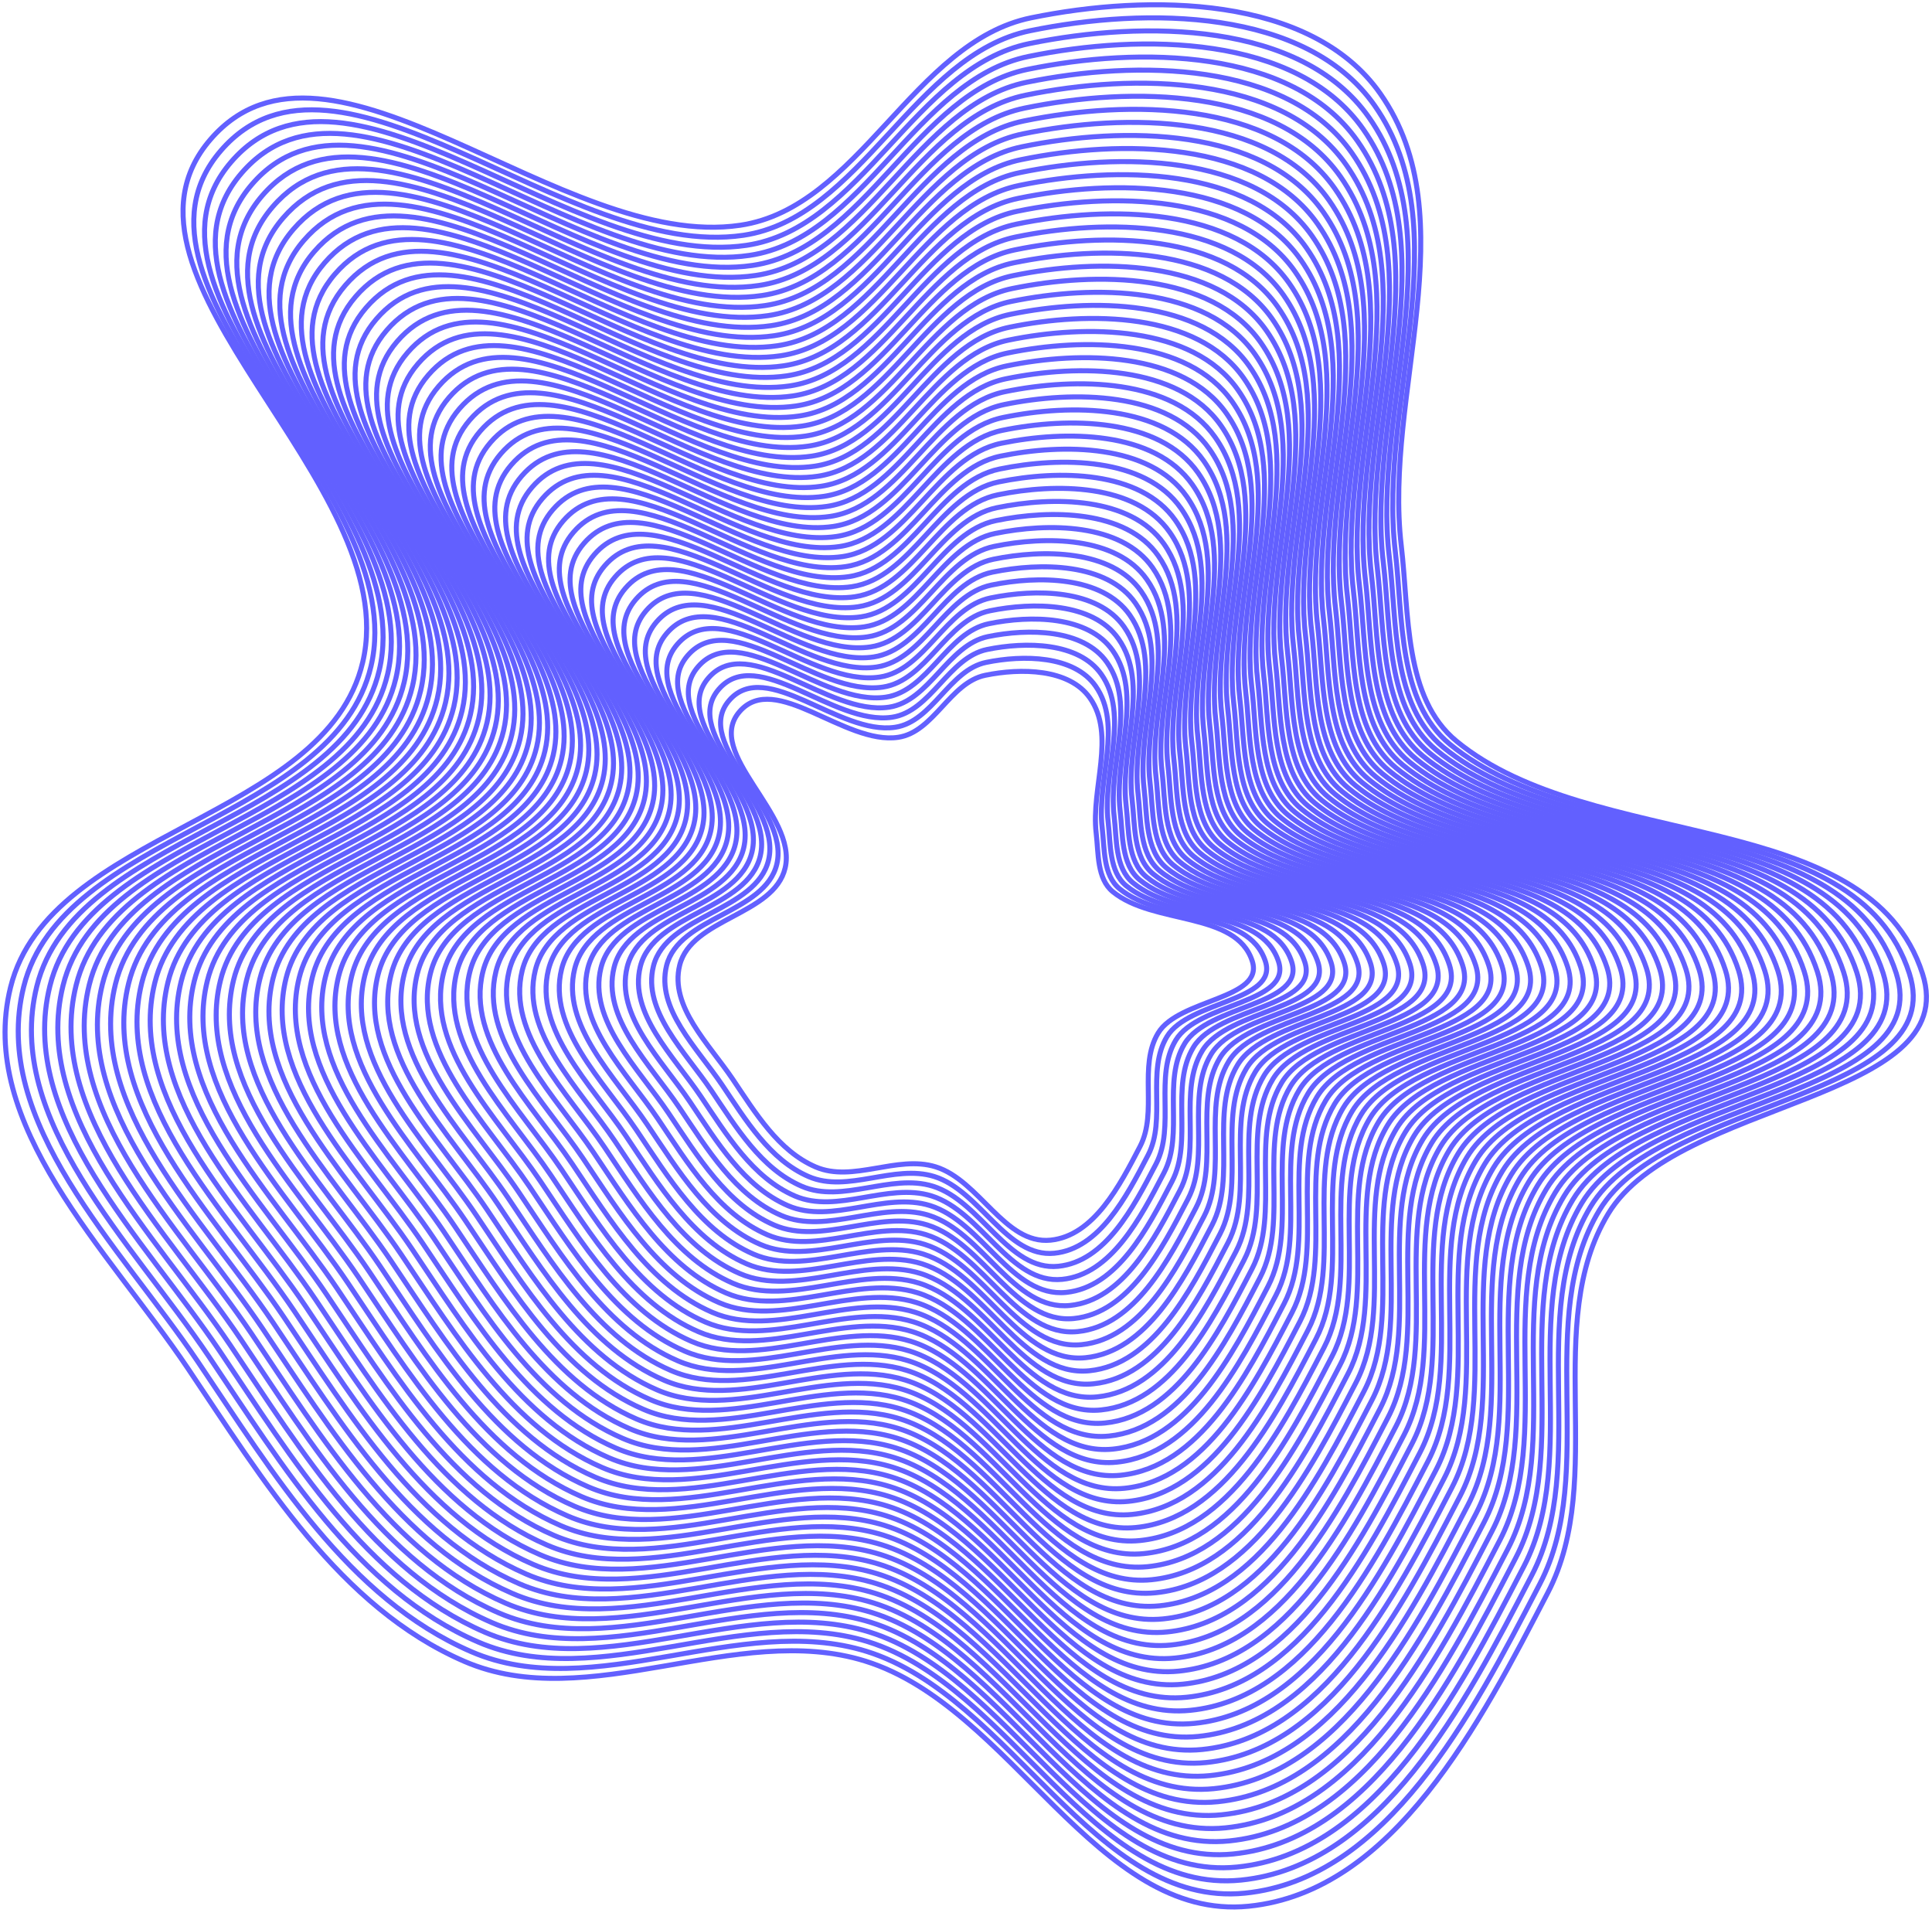 <svg width="494" height="489" viewBox="0 0 494 489" fill="none" xmlns="http://www.w3.org/2000/svg">
<path fill-rule="evenodd" clip-rule="evenodd" d="M251.935 172.632C260.97 170.777 273.378 170.881 278.681 178.433C285.382 187.976 278.92 201.421 280.286 213.004C280.899 218.205 280.473 224.636 284.521 227.955C294.911 236.474 316.087 232.934 320.2 245.731C323.323 255.446 301.424 255.363 296.136 264.089C291.011 272.544 296.072 284.292 291.512 293.065C286.356 302.984 279.724 315.934 268.608 317.049C256.928 318.219 250.45 301.797 239.243 298.304C229.363 295.224 218.038 302.43 208.538 298.325C198.988 294.197 193.154 284.504 187.337 275.874C181.29 266.903 171.176 257.27 173.787 246.77C176.771 234.77 197.914 233.944 200.756 221.909C203.981 208.25 179.917 192.541 189.097 181.93C198.163 171.451 215.964 190.522 229.665 188.494C238.778 187.146 242.91 174.484 251.935 172.632Z" stroke="#6260FF" stroke-width="1.284"/>
<path fill-rule="evenodd" clip-rule="evenodd" d="M263.63 4.558C293.798 -1.641 335.228 -1.293 352.935 23.951C375.311 55.851 353.734 100.796 358.295 139.516C360.343 156.903 358.918 178.4 372.434 189.495C407.127 217.974 477.833 206.141 491.568 248.918C501.995 281.394 428.876 281.118 411.218 310.287C394.107 338.552 411.006 377.821 395.779 407.148C378.564 440.306 356.42 483.598 319.301 487.323C280.303 491.237 258.674 436.341 221.253 424.663C188.265 414.369 150.451 438.455 118.731 424.732C86.842 410.935 67.363 378.532 47.938 349.682C27.749 319.695 -6.021 287.494 2.698 252.392C12.662 212.277 83.257 209.517 92.745 169.286C103.514 123.624 23.165 71.112 53.818 35.64C84.087 0.613 143.526 64.362 189.272 57.585C219.701 53.077 233.498 10.751 263.63 4.558Z" stroke="#6260FF" stroke-width="1.284"/>
<path d="M280.137 175.404C274.591 167.506 261.614 167.397 252.164 169.337C242.726 171.274 238.404 184.518 228.873 185.928C214.544 188.048 195.926 168.102 186.445 179.062C176.844 190.16 202.012 206.591 198.638 220.878C195.666 233.466 173.554 234.329 170.433 246.881C167.702 257.863 178.28 267.939 184.604 277.321C190.688 286.348 196.789 296.487 206.778 300.803C216.713 305.097 228.558 297.561 238.891 300.782C250.612 304.436 257.386 321.612 269.602 320.388C281.121 319.233 288.036 305.927 293.407 295.591L293.557 295.302C298.326 286.126 293.033 273.839 298.393 264.995C303.924 255.869 326.827 255.955 323.561 245.794C319.258 232.409 297.111 236.112 286.245 227.201C282.011 223.729 282.457 217.003 281.816 211.563C280.387 199.448 287.146 185.385 280.137 175.404Z" stroke="#6260FF" stroke-width="1.284"/>
<path d="M281.593 172.375C275.803 164.13 262.257 164.016 252.394 166.041C242.541 168.063 238.03 181.889 228.081 183.361C213.124 185.574 193.689 164.752 183.793 176.193C173.77 187.779 200.042 204.931 196.52 219.846C193.418 232.986 170.336 233.888 167.078 246.991C164.228 258.456 175.269 268.974 181.87 278.768C188.221 288.192 194.59 298.776 205.017 303.282C215.388 307.764 227.752 299.897 238.538 303.26C250.773 307.074 257.845 325.005 270.596 323.726C282.62 322.521 289.838 308.63 295.444 297.841L295.601 297.539C300.58 287.96 295.055 275.133 300.649 265.901C306.423 256.373 330.33 256.464 326.921 245.856C322.43 231.884 299.312 235.749 287.968 226.447C283.549 222.823 284.015 215.801 283.346 210.122C281.854 197.475 288.909 182.795 281.593 172.375Z" stroke="#6260FF" stroke-width="1.284"/>
<path d="M283.049 169.347C277.016 160.754 262.901 160.636 252.623 162.746C242.357 164.853 237.656 179.26 227.289 180.795C211.704 183.101 191.453 161.403 181.14 173.325C170.697 185.399 198.072 203.272 194.403 218.814C191.17 232.508 167.119 233.447 163.724 247.101C160.753 259.049 172.259 270.009 179.137 280.216C185.755 290.036 192.392 301.065 203.256 305.761C214.063 310.432 226.946 302.234 238.185 305.738C250.934 309.712 258.303 328.398 271.59 327.065C284.119 325.809 291.641 311.334 297.483 300.091L297.646 299.776C302.834 289.794 297.076 276.428 302.906 266.807C308.922 256.879 333.834 256.973 330.281 245.919C325.602 231.359 301.512 235.386 289.693 225.693C285.087 221.916 285.573 214.6 284.875 208.682C283.322 195.502 290.673 180.204 283.049 169.347Z" stroke="#6260FF" stroke-width="1.284"/>
<path d="M284.506 166.317C278.23 157.378 263.545 157.254 252.853 159.45C242.173 161.643 237.283 176.631 226.498 178.227C210.284 180.627 189.216 158.053 178.488 170.456C167.624 183.017 196.102 201.613 192.285 217.782C188.922 232.029 163.901 233.006 160.369 247.211C157.279 259.641 169.248 271.044 176.404 281.663C183.289 291.879 190.193 303.354 201.495 308.239C212.738 313.099 226.141 304.569 237.833 308.215C251.096 312.35 258.762 331.79 272.584 330.404C285.619 329.097 293.443 314.037 299.521 302.34L299.691 302.013C305.088 291.628 299.098 277.722 305.163 267.713C311.422 257.383 337.337 257.481 333.642 245.981C328.774 230.833 303.713 235.023 291.417 224.939C286.626 221.01 287.131 213.397 286.405 207.24C284.789 193.529 292.436 177.613 284.506 166.317Z" stroke="#6260FF" stroke-width="1.284"/>
<path d="M285.962 163.288C279.443 154.002 264.189 153.874 253.082 156.155C241.989 158.433 236.909 174.003 225.706 175.661C208.864 178.154 186.98 154.703 175.836 167.588C164.55 180.637 194.133 199.954 190.168 216.751C186.674 231.55 160.683 232.565 157.015 247.322C153.805 260.234 166.238 272.08 173.671 283.111C180.823 293.723 187.994 305.643 199.735 310.718C211.413 315.766 225.335 306.906 237.48 310.693C251.258 314.989 259.221 335.183 273.579 333.743C287.118 332.385 295.246 316.741 301.559 304.59L301.736 304.25C307.342 293.462 301.12 279.016 307.42 268.619C313.921 257.889 340.841 257.99 337.002 246.044C331.945 230.308 305.914 234.661 293.141 224.185C288.164 220.103 288.689 212.196 287.935 205.8C286.256 191.556 294.2 175.023 285.962 163.288Z" stroke="#6260FF" stroke-width="1.284"/>
<path d="M287.418 160.259C280.655 150.626 264.833 150.493 253.312 152.859C241.804 155.222 236.535 171.374 224.914 173.094C207.443 175.68 184.743 151.353 173.183 164.72C161.477 178.256 192.163 198.294 188.05 215.719C184.426 231.071 157.466 232.124 153.66 247.432C150.331 260.827 163.227 273.115 170.938 284.558C178.356 295.567 185.795 307.932 197.974 313.197C210.088 318.433 224.529 309.242 237.128 313.171C251.419 317.627 259.679 338.575 274.573 337.082C288.617 335.673 297.048 319.445 303.597 306.84L303.78 306.487C309.595 295.296 303.141 280.31 309.676 269.525C316.42 258.394 344.344 258.499 340.362 246.106C335.117 229.783 308.114 234.298 294.865 223.431C289.703 219.197 290.247 210.993 289.465 204.359C287.723 189.583 295.963 172.432 287.418 160.259Z" stroke="#6260FF" stroke-width="1.284"/>
<path d="M288.872 157.23C281.866 147.25 265.475 147.112 253.539 149.563C241.617 152.011 236.159 168.745 224.12 170.527C206.021 173.206 182.504 148.003 170.529 161.851C158.401 175.874 190.191 196.634 185.93 214.687C182.176 230.592 154.246 231.683 150.303 247.542C146.854 261.419 160.215 274.149 168.203 286.005C175.888 297.41 183.594 310.221 196.211 315.675C208.761 321.1 223.721 311.578 236.773 315.648C251.578 320.265 260.135 341.967 275.565 340.42C290.114 338.961 298.848 322.148 305.632 309.089L305.822 308.723C311.847 297.129 305.161 281.604 311.931 270.43C318.917 258.898 347.846 259.008 343.72 246.168C338.286 229.257 310.312 233.935 296.586 222.676C291.238 218.29 291.802 209.791 290.992 202.918C289.188 187.61 297.724 169.841 288.872 157.23Z" stroke="#6260FF" stroke-width="1.284"/>
<path d="M290.328 154.201C283.079 143.874 266.118 143.732 253.768 146.268C241.433 148.801 235.785 166.116 223.328 167.96C204.6 170.733 180.267 144.654 167.876 158.983C155.328 173.494 188.221 194.976 183.812 213.655C179.928 230.113 151.028 231.242 146.949 247.653C143.38 262.012 157.204 275.185 165.469 287.452C173.421 299.254 181.395 312.51 194.45 318.154C207.436 323.768 222.915 313.914 236.42 318.126C251.739 322.903 260.594 345.36 276.559 343.759C291.613 342.249 300.651 324.852 307.67 311.339L307.867 310.961C314.1 298.964 307.182 282.899 314.187 271.336C321.416 259.404 351.349 259.517 347.08 246.231C341.458 228.732 312.512 233.573 298.31 221.923C292.777 217.384 293.36 208.59 292.522 201.477C290.655 185.637 299.488 167.251 290.328 154.201Z" stroke="#6260FF" stroke-width="1.284"/>
<path d="M291.784 151.172C284.292 140.498 266.762 140.351 253.998 142.972C241.249 145.591 235.411 163.487 222.536 165.393C203.18 168.259 178.031 141.304 165.224 156.114C152.254 171.113 186.251 193.316 181.695 212.623C177.68 229.634 147.81 230.801 143.594 247.763C139.906 262.605 154.194 276.22 162.736 288.899C170.955 301.098 179.197 314.799 192.689 320.632C206.111 326.435 222.11 316.251 236.068 320.603C251.901 325.541 261.052 348.753 277.553 347.098C293.113 345.537 302.453 327.556 309.708 313.589L309.912 313.198C316.354 300.797 309.204 284.193 316.444 272.242C323.915 259.909 354.853 260.025 350.441 246.294C344.629 228.207 314.713 233.21 300.034 221.168C294.315 216.477 294.918 207.387 294.052 200.036C292.122 183.664 301.251 164.66 291.784 151.172Z" stroke="#6260FF" stroke-width="1.284"/>
<path d="M293.24 148.143C285.505 137.123 267.406 136.971 254.228 139.677C241.064 142.38 235.037 160.859 221.744 162.827C201.76 165.785 175.794 137.955 162.572 153.246C149.181 168.732 184.281 191.657 179.577 211.592C175.432 229.155 144.593 230.36 140.24 247.873C136.431 263.198 151.183 277.255 160.003 290.347C168.489 302.942 176.998 317.088 190.929 323.111C204.786 329.102 221.304 318.587 235.715 323.081C252.062 328.179 261.511 352.145 278.547 350.437C294.612 348.826 304.256 330.26 311.747 315.839L311.956 315.435C318.608 302.632 311.226 285.488 318.701 273.148C326.415 260.414 358.356 260.535 353.801 246.357C347.801 227.682 316.914 232.848 301.758 220.415C295.854 215.571 296.476 206.186 295.582 198.595C293.589 181.691 303.015 162.07 293.24 148.143Z" stroke="#6260FF" stroke-width="1.284"/>
<path d="M294.696 145.114C286.718 133.746 268.05 133.589 254.457 136.381C240.88 139.17 234.663 158.23 220.952 160.26C200.34 163.311 173.558 134.605 159.919 150.378C146.108 166.351 182.312 189.997 177.459 210.56C173.184 228.676 141.375 229.919 136.886 247.983C132.957 263.79 148.173 278.29 157.27 291.794C166.023 304.785 174.799 319.377 189.168 325.589C203.461 331.769 220.499 320.923 235.363 325.559C252.224 330.817 261.969 355.538 279.541 353.775C296.111 352.113 306.058 332.963 313.785 318.088L314.001 317.672C320.862 304.465 313.248 286.782 320.957 274.054C328.914 260.919 361.86 261.043 357.162 246.419C350.973 227.156 319.114 232.484 303.482 219.66C297.392 214.664 298.034 204.983 297.111 197.154C295.056 179.718 304.778 159.479 294.696 145.114Z" stroke="#6260FF" stroke-width="1.284"/>
<path d="M296.152 142.085C287.931 130.371 268.694 130.209 254.686 133.086C240.695 135.96 234.289 155.601 220.16 157.693C198.92 160.838 171.321 131.255 157.267 147.509C143.034 163.97 180.342 188.339 175.342 209.528C170.936 228.198 138.157 229.478 133.531 248.094C129.483 264.383 145.162 279.326 154.537 293.241C163.556 306.63 172.6 321.666 187.407 328.068C202.136 334.437 219.693 323.259 235.01 328.037C252.385 333.456 262.428 358.93 280.535 357.114C297.611 355.402 307.861 335.667 315.823 320.338L316.046 319.909C323.115 306.3 315.269 288.076 323.214 274.96C331.413 261.424 365.363 261.552 360.522 246.482C354.145 226.631 321.314 232.122 305.206 218.906C298.93 213.758 299.592 203.782 298.641 195.714C296.523 177.745 306.542 156.888 296.152 142.085Z" stroke="#6260FF" stroke-width="1.284"/>
<path d="M297.609 139.056C289.144 126.995 269.338 126.828 254.916 129.79C240.511 132.749 233.915 152.972 219.369 155.126C197.5 158.364 169.085 127.905 154.615 144.641C139.961 161.589 178.372 186.679 173.224 208.496C168.688 227.718 134.94 229.037 130.176 248.204C126.009 264.975 142.152 280.361 151.804 294.688C161.09 308.473 170.402 323.955 185.646 330.547C200.811 337.104 218.887 325.595 234.658 330.514C252.546 336.094 262.886 362.323 281.53 360.453C299.11 358.69 309.663 338.37 317.861 322.588L318.09 322.146C325.369 308.133 317.291 289.371 325.471 275.866C333.912 261.929 368.867 262.061 363.882 246.544C357.316 226.106 323.515 231.759 306.93 218.152C300.469 212.851 301.15 202.58 300.171 194.273C297.991 175.772 308.305 154.298 297.609 139.056Z" stroke="#6260FF" stroke-width="1.284"/>
<path d="M299.065 136.028C290.357 123.619 269.982 123.448 255.146 126.495C240.327 129.539 233.542 150.344 218.577 152.56C196.08 155.891 166.848 124.556 151.962 141.773C136.888 159.209 176.403 185.02 171.106 207.465C166.44 227.24 131.722 228.596 126.822 248.315C122.534 265.568 139.142 281.396 149.071 296.136C158.624 310.317 168.203 326.244 183.886 333.026C199.486 339.771 218.082 327.932 234.305 332.992C252.708 338.732 263.345 365.716 282.524 363.792C300.609 361.978 311.466 341.074 319.899 324.838L320.135 324.383C327.623 309.968 319.313 290.665 327.728 276.772C336.412 262.434 372.371 262.57 367.243 246.607C360.488 225.581 325.716 231.397 308.654 217.399C302.007 211.945 302.708 201.378 301.701 192.832C299.458 173.799 310.069 151.707 299.065 136.028Z" stroke="#6260FF" stroke-width="1.284"/>
<path d="M300.521 132.998C291.57 120.243 270.626 120.067 255.375 123.199C240.143 126.328 233.168 147.715 217.785 149.993C194.66 153.417 164.612 121.206 149.31 138.904C133.814 156.827 174.433 183.361 168.989 206.433C164.192 226.761 128.505 228.155 123.468 248.425C119.06 266.161 136.131 282.431 146.338 297.583C156.158 312.161 166.004 328.533 182.125 335.504C198.161 342.438 217.276 330.268 233.953 335.47C252.87 341.37 263.803 369.108 283.518 367.131C302.109 365.266 313.269 343.778 321.937 327.087L322.18 326.62C329.877 311.801 321.334 291.959 329.984 277.678C338.911 262.939 375.874 263.079 370.603 246.669C363.66 225.055 327.916 231.034 310.378 216.644C303.545 211.038 304.266 200.176 303.231 191.391C300.925 171.826 311.833 149.116 300.521 132.998Z" stroke="#6260FF" stroke-width="1.284"/>
<path d="M301.977 129.969C292.782 116.867 271.27 116.686 255.605 119.904C239.958 123.118 232.794 145.086 216.993 147.426C193.239 150.943 162.375 117.856 146.658 136.036C130.741 154.446 172.463 181.701 166.871 205.401C161.944 226.282 125.287 227.714 120.113 248.535C115.586 266.753 133.121 283.466 143.605 299.03C153.691 314.004 163.806 330.822 180.364 337.983C196.835 345.105 216.47 332.604 233.6 337.947C253.031 344.008 264.262 372.5 284.512 370.469C303.608 368.554 315.071 346.481 323.975 329.336L324.224 328.856C332.131 313.635 323.356 293.253 332.241 278.583C341.41 263.444 379.378 263.587 373.963 246.731C366.831 224.529 330.117 230.671 312.102 215.89C305.084 210.131 305.824 198.974 304.76 189.95C302.392 169.853 313.596 146.526 301.977 129.969Z" stroke="#6260FF" stroke-width="1.284"/>
<path d="M303.433 126.94C293.995 113.491 271.914 113.306 255.834 116.608C239.774 119.908 232.42 142.458 216.201 144.859C191.819 148.47 160.138 114.507 144.005 133.168C127.667 152.066 170.493 180.042 164.753 204.369C159.696 225.803 122.069 227.273 116.759 248.645C112.112 267.346 130.111 284.502 140.872 300.478C151.225 315.848 161.607 333.111 178.604 340.461C195.51 347.773 215.665 334.94 233.247 340.425C253.192 346.647 264.72 375.893 285.506 373.808C305.107 371.842 316.874 349.185 326.013 331.586L326.269 331.094C334.385 315.469 325.378 294.548 334.498 279.489C343.909 263.949 382.881 264.096 377.324 246.794C370.003 224.004 332.317 230.309 313.826 215.136C306.622 209.225 307.382 197.772 306.29 188.509C303.859 167.88 315.359 143.935 303.433 126.94Z" stroke="#6260FF" stroke-width="1.284"/>
<path d="M304.89 123.911C295.209 110.115 272.558 109.925 256.064 113.313C239.59 116.697 232.046 139.829 215.41 142.292C190.399 145.996 157.902 111.157 141.353 130.299C124.594 149.684 168.524 178.383 162.636 203.337C157.448 225.324 118.852 226.832 113.404 248.755C108.637 267.939 127.1 285.536 138.139 301.925C148.759 317.692 159.408 335.4 176.843 342.94C194.186 350.44 214.859 337.276 232.895 342.903C253.354 349.284 265.179 379.286 286.501 377.147C306.607 375.13 318.676 351.888 328.051 333.836L328.314 333.33C336.638 317.303 327.399 295.842 336.754 280.395C346.409 264.454 386.385 264.605 380.684 246.857C373.175 223.479 334.518 229.946 315.55 214.382C308.16 208.318 308.94 196.57 307.82 187.068C305.327 165.907 317.123 141.344 304.89 123.911Z" stroke="#6260FF" stroke-width="1.284"/>
<path d="M306.344 120.882C296.42 106.739 273.2 106.544 256.292 110.018C239.403 113.487 231.67 137.2 214.616 139.726C188.977 143.522 155.663 107.807 138.699 127.431C121.519 147.304 166.552 176.724 160.516 202.306C155.198 224.845 115.632 226.391 110.048 248.866C105.161 268.532 124.088 286.572 135.404 303.372C146.29 319.536 157.208 337.69 175.08 345.419C192.859 353.107 214.052 339.613 232.541 345.38C253.513 351.923 265.636 382.678 287.493 380.486C308.104 378.418 320.477 354.592 330.087 336.086L330.356 335.568C338.89 319.137 329.419 297.137 339.009 281.301C348.906 264.959 389.887 265.114 384.043 246.919C376.345 222.954 336.716 229.583 317.272 213.628C309.697 207.412 310.496 195.368 309.348 185.627C306.792 163.934 318.885 138.754 306.344 120.882Z" stroke="#6260FF" stroke-width="1.284"/>
<path d="M307.8 117.853C297.632 103.363 273.843 103.163 256.521 106.722C239.219 110.276 231.296 134.571 213.824 137.159C187.557 141.048 153.427 104.457 136.046 124.562C118.445 144.923 164.582 175.064 158.398 201.274C152.95 224.366 112.414 225.95 106.693 248.976C101.687 269.124 121.077 287.607 132.67 304.819C143.824 321.379 155.009 339.978 173.319 347.897C191.533 355.774 213.246 341.949 232.188 347.858C253.675 354.561 266.094 386.071 288.487 383.824C309.603 381.706 322.279 357.296 332.125 338.335L332.401 337.805C341.144 320.971 331.441 298.431 341.266 282.207C351.405 265.464 393.39 265.623 387.403 246.982C379.516 222.428 338.917 229.22 318.996 212.874C311.235 206.505 312.053 194.166 310.878 184.186C308.259 161.961 320.648 136.163 307.8 117.853Z" stroke="#6260FF" stroke-width="1.284"/>
<path d="M309.256 114.824C298.845 99.988 274.487 99.783 256.75 103.427C239.035 107.066 230.923 131.943 213.032 134.592C186.137 138.575 151.19 101.108 133.394 121.694C115.372 142.542 162.612 173.405 156.281 200.242C150.702 223.887 109.197 225.509 103.339 249.087C98.213 269.717 118.067 288.642 129.937 306.267C141.358 323.223 152.81 342.268 171.559 350.376C190.208 358.442 212.44 344.285 231.835 350.336C253.836 357.199 266.553 389.464 289.481 387.163C311.103 384.994 324.082 360 334.163 340.585L334.446 340.042C343.398 322.805 333.462 299.725 343.523 283.113C353.904 265.97 396.894 266.132 390.763 247.045C382.688 221.903 341.117 228.858 320.72 212.12C312.773 205.599 313.611 192.964 312.407 182.746C309.726 159.988 322.412 133.573 309.256 114.824Z" stroke="#6260FF" stroke-width="1.284"/>
<path d="M310.712 111.795C300.058 96.612 275.131 96.402 256.98 100.131C238.85 103.855 230.549 129.314 212.241 132.025C184.717 136.101 148.954 97.758 130.742 118.826C112.299 140.161 160.643 171.746 154.163 199.21C148.454 223.408 105.979 225.068 99.984 249.197C94.739 270.309 115.057 289.677 127.204 307.714C138.892 325.067 150.611 344.556 169.798 352.854C188.883 361.109 211.635 346.621 231.483 352.813C253.998 359.837 267.011 392.856 290.476 390.502C312.602 388.282 325.884 362.703 336.201 342.835L336.49 342.279C345.652 324.639 335.484 301.019 345.779 284.019C356.404 266.474 400.397 266.64 394.124 247.107C385.86 221.378 343.318 228.495 322.444 211.366C314.312 204.692 315.169 191.762 313.937 181.305C311.193 158.015 324.175 130.982 310.712 111.795Z" stroke="#6260FF" stroke-width="1.284"/>
<path d="M312.169 108.767C301.271 93.236 275.775 93.022 257.21 96.836C238.666 100.645 230.175 126.685 211.449 129.459C183.297 133.628 146.717 94.408 128.09 115.958C109.225 137.78 158.673 170.087 152.046 198.179C146.207 222.93 102.762 224.627 96.63 249.307C91.264 270.902 112.046 290.713 124.471 309.161C136.425 326.911 148.413 346.846 168.037 355.333C187.559 363.776 210.829 348.958 231.13 355.291C254.159 362.476 267.47 396.249 291.47 393.841C314.101 391.57 327.687 365.407 338.24 345.085L338.535 344.516C347.906 326.473 337.506 302.314 348.036 284.925C358.903 266.98 403.901 267.15 397.484 247.17C389.032 220.853 345.519 228.133 324.168 210.612C315.85 203.786 316.727 190.561 315.467 179.864C312.66 156.043 325.939 128.392 312.169 108.767Z" stroke="#6260FF" stroke-width="1.284"/>
<path d="M313.625 105.737C302.484 89.86 276.419 89.641 257.439 93.54C238.481 97.435 229.801 124.056 210.657 126.892C181.876 131.154 144.48 91.058 125.437 113.089C106.152 135.399 156.703 168.427 149.928 197.147C143.958 222.45 99.544 224.186 93.275 249.417C87.79 271.495 109.036 291.748 121.738 310.608C133.959 328.754 146.214 349.135 166.276 357.812C186.233 366.443 210.023 351.294 230.778 357.769C254.321 365.114 267.928 399.641 292.464 397.179C315.6 394.858 329.489 368.11 340.277 347.334L340.58 346.753C350.159 328.307 339.528 303.608 350.293 285.831C361.402 267.485 407.404 267.658 400.844 247.232C392.203 220.327 347.719 227.77 325.892 209.858C317.388 202.879 318.285 189.358 316.997 178.423C314.127 154.069 327.702 125.801 313.625 105.737Z" stroke="#6260FF" stroke-width="1.284"/>
<path d="M315.081 102.709C303.697 86.484 277.063 86.26 257.669 90.245C238.297 94.225 229.427 121.428 209.865 124.325C180.456 128.68 142.244 87.709 122.785 110.221C103.079 133.019 154.734 166.768 147.81 196.115C141.71 221.972 96.326 223.746 89.921 249.528C84.316 272.088 106.025 292.783 119.005 312.056C131.493 330.598 144.015 351.424 164.516 360.291C184.908 369.111 209.218 353.63 230.425 360.247C254.482 367.752 268.387 403.034 293.458 400.519C317.1 398.147 331.292 370.814 342.316 349.584L342.624 348.99C352.413 330.141 341.549 304.903 352.549 286.737C363.901 267.99 410.908 268.167 404.205 247.295C395.375 219.802 349.919 227.407 327.616 209.104C318.927 201.973 319.843 188.157 318.527 176.982C315.595 152.097 329.466 123.211 315.081 102.709Z" stroke="#6260FF" stroke-width="1.284"/>
<path d="M316.537 99.676C304.91 83.105 277.707 82.876 257.898 86.946C238.113 91.011 229.053 118.796 209.073 121.755C179.036 126.203 140.007 84.356 120.133 107.349C100.005 130.634 152.764 165.106 145.693 195.08C139.463 221.49 93.109 223.301 86.566 249.635C80.842 272.677 103.015 293.815 116.272 313.5C129.026 332.439 141.816 353.71 162.755 362.766C183.583 371.775 208.412 355.963 230.073 362.721C254.644 370.387 268.845 406.423 294.452 403.854C318.599 401.431 333.095 373.515 344.354 351.831L344.669 351.224C354.667 331.972 343.571 306.194 354.806 287.639C366.401 268.492 414.412 268.673 407.565 247.354C398.547 219.274 352.12 227.041 329.34 208.347C320.465 201.063 321.401 186.952 320.057 175.538C317.062 150.12 331.229 120.617 316.537 99.676Z" stroke="#6260FF" stroke-width="1.284"/>
<path d="M317.993 96.647C306.123 79.729 278.351 79.495 258.128 83.65C237.928 87.8 228.679 116.167 208.281 119.188C177.616 123.73 137.771 81.006 117.48 104.481C96.932 128.253 150.794 163.446 143.575 194.048C137.214 221.01 89.891 222.86 83.212 249.745C77.367 273.269 100.005 294.85 113.539 314.947C126.56 334.282 139.618 355.998 160.994 365.244C182.258 374.442 207.606 358.299 229.72 365.199C254.805 373.025 269.304 409.815 295.446 407.193C320.098 404.719 334.897 376.218 346.392 354.08L346.713 353.46C356.921 333.806 345.593 307.488 357.063 288.545C368.9 268.996 417.915 269.181 410.925 247.416C401.718 218.748 354.32 226.678 331.064 207.592C322.003 200.156 322.959 185.749 321.586 174.097C318.529 148.147 332.993 118.026 317.993 96.647Z" stroke="#6260FF" stroke-width="1.284"/>
<path d="M319.447 93.618C307.334 76.353 278.993 76.115 258.355 80.355C237.742 84.59 228.304 113.538 207.488 116.621C176.194 121.256 135.532 77.657 114.826 101.612C93.857 125.873 148.822 161.787 141.455 193.017C134.965 220.532 86.671 222.419 79.855 249.856C73.891 273.862 96.992 295.886 110.804 316.395C124.092 336.126 137.417 358.288 159.232 367.723C180.931 377.109 206.799 360.636 229.366 367.677C254.964 375.663 269.76 413.208 296.439 410.532C321.596 408.008 336.698 378.922 348.428 356.33L348.756 355.698C359.172 335.64 347.612 308.782 359.318 289.451C371.397 269.502 421.417 269.691 414.284 247.479C404.888 218.223 356.519 226.316 332.786 206.839C323.54 199.25 324.515 184.548 323.114 172.657C319.994 146.174 334.754 115.435 319.447 93.618Z" stroke="#6260FF" stroke-width="1.284"/>
<path d="M320.904 90.589C308.547 72.977 279.637 72.734 258.585 77.059C237.558 81.379 227.93 110.909 206.696 114.054C174.774 118.782 133.296 74.307 112.174 98.744C90.783 123.491 146.853 160.127 139.338 191.984C132.717 220.053 83.454 221.978 76.501 249.966C70.417 274.455 93.982 296.92 108.071 317.842C121.626 337.97 135.218 360.576 157.471 370.202C179.606 379.776 205.993 362.972 229.013 370.154C255.126 378.301 270.219 416.601 297.433 413.87C323.095 411.295 338.5 381.625 350.466 358.58L350.801 357.934C361.426 337.474 349.634 310.076 361.574 290.357C373.897 270.007 424.921 270.199 417.644 247.542C408.06 217.698 358.72 225.953 334.51 206.084C325.078 198.343 326.073 183.345 324.644 171.215C321.461 144.201 336.518 112.844 320.904 90.589Z" stroke="#6260FF" stroke-width="1.284"/>
<path d="M322.36 87.56C309.76 69.601 280.281 69.353 258.814 73.764C237.374 78.169 227.556 108.281 205.904 111.488C173.354 116.309 131.059 70.957 109.521 95.876C87.71 121.111 144.883 158.469 137.22 190.953C130.469 219.574 80.236 221.537 73.147 250.076C66.943 275.048 90.972 297.956 105.338 319.289C119.159 339.814 133.02 362.866 155.71 372.681C178.281 382.444 205.188 365.308 228.661 372.632C255.287 380.94 270.678 419.994 298.427 417.209C324.595 414.584 340.303 384.329 352.504 360.83L352.846 360.172C363.68 339.308 351.656 311.371 363.831 291.263C376.396 270.512 428.424 270.708 421.005 247.604C411.232 217.173 360.92 225.591 336.234 205.331C326.617 197.437 327.631 182.144 326.174 169.775C322.929 142.229 338.281 110.254 322.36 87.56Z" stroke="#6260FF" stroke-width="1.284"/>
<path d="M323.816 84.531C310.973 66.225 280.925 65.972 259.044 70.468C237.189 74.959 227.182 105.652 205.112 108.921C171.933 113.835 128.823 67.607 106.869 93.007C84.637 118.73 142.913 156.809 135.103 189.921C128.221 219.095 77.019 221.096 69.792 250.186C63.469 275.64 87.961 298.991 102.605 320.736C116.693 341.657 130.821 365.155 153.95 375.159C176.956 385.111 204.382 367.644 228.308 375.109C255.449 383.578 271.136 423.386 299.422 420.548C326.094 417.872 342.105 387.033 354.542 363.079L354.89 362.408C365.934 341.142 353.678 312.665 366.088 292.169C378.895 271.017 431.928 271.217 424.365 247.667C414.403 216.647 363.121 225.228 337.959 204.576C328.155 196.53 329.189 180.942 327.704 168.334C324.396 140.255 340.045 107.663 323.816 84.531Z" stroke="#6260FF" stroke-width="1.284"/>
<path d="M325.272 81.502C312.186 62.849 281.568 62.592 259.273 67.173C237.005 71.748 226.808 103.023 204.32 106.354C170.513 111.361 126.586 64.257 104.217 90.139C81.563 116.349 140.944 155.15 132.985 188.889C125.973 218.616 73.801 220.655 66.437 250.296C59.994 276.233 84.951 300.026 99.871 322.183C114.227 343.501 128.622 367.443 152.189 377.637C175.631 387.778 203.576 369.98 227.956 377.587C255.61 386.216 271.595 426.778 300.416 423.886C327.593 421.159 343.908 389.736 356.58 365.329L356.935 364.645C368.188 342.976 355.699 313.959 368.344 293.075C381.394 271.522 435.431 271.726 427.725 247.729C417.575 216.122 365.321 224.865 339.682 203.822C329.693 195.624 330.747 179.74 329.233 166.893C325.863 138.282 341.808 105.073 325.272 81.502Z" stroke="#6260FF" stroke-width="1.284"/>
<path d="M326.728 78.473C313.399 59.474 282.212 59.211 259.503 63.877C236.821 68.538 226.434 100.395 203.529 103.787C169.093 108.888 124.349 60.908 101.564 87.27C78.49 113.968 138.974 153.491 130.867 187.857C123.725 218.137 70.583 220.214 63.083 250.407C56.52 276.826 81.94 301.061 97.138 323.631C111.761 345.345 126.423 369.733 150.428 380.116C174.306 390.445 202.771 372.317 227.603 380.065C255.772 388.854 272.053 430.171 301.41 427.225C329.092 424.448 345.71 392.44 358.618 367.579L358.98 366.882C370.442 344.81 357.721 315.254 370.601 293.981C383.894 272.027 438.935 272.235 431.086 247.792C420.747 215.597 367.522 224.502 341.406 203.068C331.232 194.717 332.305 178.538 330.763 165.452C327.33 136.309 343.572 102.482 326.728 78.473Z" stroke="#6260FF" stroke-width="1.284"/>
<path d="M328.185 75.444C314.612 56.097 282.856 55.83 259.733 60.582C236.636 65.327 226.061 97.766 202.737 101.22C167.673 106.414 122.113 57.558 98.912 84.402C75.417 111.587 137.004 151.831 128.75 186.826C121.477 217.658 67.366 219.773 59.728 250.517C53.046 277.418 78.93 302.096 94.405 325.078C109.294 347.188 124.225 372.022 148.667 382.595C172.981 393.112 201.965 374.653 227.251 382.542C255.933 391.492 272.512 433.563 302.404 430.564C330.592 427.736 347.513 395.143 360.656 369.828L361.024 369.119C372.695 346.644 359.743 316.548 372.858 294.886C386.393 272.532 442.439 272.743 434.446 247.854C423.918 215.071 369.722 224.14 343.131 202.314C332.77 193.811 333.863 177.336 332.293 164.011C328.797 134.336 345.336 99.891 328.185 75.444Z" stroke="#6260FF" stroke-width="1.284"/>
<path d="M329.641 72.415C315.825 52.722 283.5 52.45 259.962 57.286C236.452 62.117 225.687 95.137 201.945 98.654C166.253 103.94 119.876 54.209 96.26 81.534C72.343 109.206 135.034 150.172 126.632 185.794C119.229 217.179 64.148 219.332 56.374 250.628C49.571 278.011 75.919 303.132 91.672 326.525C106.828 349.032 122.026 374.311 146.907 385.074C171.656 395.78 201.159 376.989 226.898 385.02C256.095 394.13 272.97 436.956 303.398 433.903C332.091 431.024 349.315 397.847 362.694 372.078L363.069 371.356C374.949 348.478 361.764 317.843 375.115 295.792C388.892 273.037 445.942 273.252 437.806 247.917C427.09 214.546 371.923 223.777 344.854 201.56C334.308 192.904 335.42 176.134 333.823 162.57C330.264 132.363 347.099 97.301 329.641 72.415Z" stroke="#6260FF" stroke-width="1.284"/>
<path d="M331.097 69.386C317.038 49.346 284.144 49.069 260.192 53.991C236.267 58.907 225.313 92.508 201.153 96.087C164.833 101.467 117.64 50.859 93.607 78.665C69.27 106.825 133.065 148.513 124.514 184.762C116.981 216.7 60.931 218.891 53.019 250.738C46.097 278.604 72.909 304.167 88.939 327.972C104.362 350.876 119.827 376.6 145.146 387.552C170.331 398.447 200.354 379.325 226.545 387.498C256.256 396.768 273.429 440.349 304.392 437.242C333.59 434.312 351.118 400.551 364.732 374.328L365.114 373.593C377.203 350.312 363.786 319.137 377.371 296.698C391.391 273.542 449.446 273.761 441.167 247.979C430.262 214.02 374.123 223.414 346.578 200.806C335.847 191.998 336.979 174.932 335.353 161.129C331.731 130.39 348.862 94.71 331.097 69.386Z" stroke="#6260FF" stroke-width="1.284"/>
<path d="M332.551 66.357C318.249 45.97 284.786 45.689 260.419 50.696C236.081 55.697 224.937 89.88 200.359 93.52C163.41 98.993 115.401 47.509 90.953 75.797C66.194 104.444 131.093 146.854 122.394 183.731C114.73 216.222 57.711 218.451 49.663 250.848C42.621 279.197 69.896 305.202 86.204 329.42C101.893 352.72 117.626 378.889 143.383 390.031C169.004 401.114 199.546 381.662 226.191 389.976C256.415 399.407 273.885 443.742 305.384 440.581C335.087 437.6 352.918 403.255 366.768 376.578L367.156 375.831C379.454 352.146 365.805 320.431 379.626 297.604C393.888 274.047 452.947 274.27 444.525 248.042C433.431 213.496 376.321 223.052 348.3 200.052C337.383 191.091 338.534 173.73 336.88 159.689C333.196 128.418 350.624 92.12 332.551 66.357Z" stroke="#6260FF" stroke-width="1.284"/>
<path d="M334.007 63.328C319.461 42.594 285.429 42.308 260.648 47.4C235.896 52.486 224.562 87.251 199.567 90.953C161.99 96.519 113.164 44.159 88.3 72.929C63.12 102.063 129.123 145.194 120.276 182.699C112.482 215.743 54.493 218.009 46.308 250.958C39.146 279.789 66.886 306.237 83.47 330.867C99.427 354.564 115.427 381.178 141.622 392.509C167.679 403.781 198.74 383.998 225.838 392.453C256.576 402.045 274.343 447.134 306.378 443.919C336.586 440.888 354.721 405.958 368.806 378.827L369.2 378.067C381.708 353.98 367.827 321.725 381.882 298.51C396.387 274.552 456.45 274.779 447.885 248.105C436.603 212.97 378.522 222.689 350.024 199.298C338.921 190.185 340.092 172.528 338.41 158.248C334.663 126.444 352.387 89.529 334.007 63.328Z" stroke="#6260FF" stroke-width="1.284"/>
<path d="M335.463 60.299C320.674 39.218 286.073 38.927 260.878 44.104C235.712 49.276 224.189 84.622 198.775 88.387C160.57 94.046 110.927 40.81 85.648 70.06C60.047 99.683 127.153 143.535 118.159 181.667C110.234 215.264 51.275 217.568 42.953 251.069C35.672 280.382 63.875 307.273 80.737 332.315C96.96 356.408 113.228 383.467 139.861 394.988C166.354 406.448 197.934 386.334 225.485 394.931C256.738 404.683 274.802 450.527 307.373 447.258C338.086 444.176 356.523 408.662 370.844 381.077L371.245 380.305C383.962 355.814 369.849 323.02 384.139 299.416C398.887 275.057 459.954 275.288 451.245 248.167C439.774 212.445 380.722 222.326 351.748 198.544C340.459 189.278 341.65 171.326 339.939 156.807C336.13 124.472 354.151 86.939 335.463 60.299Z" stroke="#6260FF" stroke-width="1.284"/>
<path d="M336.919 57.27C321.887 35.842 286.717 35.546 261.107 40.809C235.528 46.065 223.815 81.993 197.983 85.82C159.15 91.572 108.691 37.46 82.996 67.192C56.974 97.302 125.183 141.876 116.041 180.635C107.987 214.785 48.058 217.127 39.599 251.179C32.198 280.974 60.865 308.308 78.004 333.762C94.494 358.251 111.03 385.756 138.101 397.467C165.029 409.116 197.129 388.67 225.133 397.409C256.899 407.321 275.261 453.919 308.367 450.597C339.585 447.464 358.326 411.366 372.882 383.327L373.29 382.541C386.216 357.648 371.87 324.314 386.396 300.322C401.386 275.562 463.457 275.796 454.606 248.23C442.946 211.919 382.923 221.964 353.472 197.79C341.998 188.372 343.208 170.124 341.469 155.366C337.598 122.499 355.914 84.348 336.919 57.27Z" stroke="#6260FF" stroke-width="1.284"/>
<path d="M338.375 54.241C323.1 32.466 287.361 32.166 261.337 37.514C235.343 42.855 223.441 79.365 197.192 83.253C157.729 89.099 106.454 34.11 80.343 64.324C53.9 94.921 123.213 140.217 113.923 179.603C105.738 214.306 44.84 216.687 36.244 251.29C28.724 281.567 57.855 309.343 75.271 335.209C92.028 360.095 108.831 388.045 136.34 399.946C163.703 411.783 196.323 391.007 224.78 399.887C257.061 409.96 275.719 457.312 309.361 453.936C341.084 450.752 360.128 414.069 374.92 385.576L375.334 384.779C388.469 359.482 373.892 325.609 388.652 301.228C403.885 276.067 466.961 276.306 457.966 248.293C446.118 211.394 385.123 221.601 355.196 197.036C343.536 187.465 344.766 168.922 342.999 153.925C339.065 120.526 357.677 81.757 338.375 54.241Z" stroke="#6260FF" stroke-width="1.284"/>
<path d="M339.831 51.212C324.313 29.09 288.005 28.785 261.566 34.218C235.159 39.644 223.067 76.736 196.4 80.686C156.309 86.625 104.218 30.761 77.691 61.455C50.827 92.54 121.244 138.557 111.806 178.572C103.49 213.827 41.622 216.245 32.89 251.4C25.249 282.16 54.844 310.378 72.538 336.656C89.561 361.939 106.632 390.334 134.579 402.424C162.378 414.45 195.517 393.343 224.428 402.364C257.222 412.598 276.178 460.704 310.355 457.275C342.584 454.04 361.931 416.773 376.958 387.826L377.379 387.015C390.723 361.316 375.914 326.903 390.909 302.134C406.384 276.572 470.464 276.814 461.326 248.355C449.289 210.869 387.324 221.238 356.92 196.282C345.074 186.559 346.324 167.72 344.529 152.484C340.532 118.553 359.441 79.167 339.831 51.212Z" stroke="#6260FF" stroke-width="1.284"/>
<path d="M341.288 48.184C325.526 25.715 288.649 25.404 261.796 30.922C234.975 36.434 222.693 74.108 195.608 78.12C154.889 84.151 101.981 27.411 75.038 58.587C47.754 90.159 119.274 136.898 109.688 177.54C101.243 213.348 38.405 215.805 29.536 251.51C21.775 282.753 51.834 311.413 69.805 338.104C87.095 363.783 104.434 392.623 132.818 404.903C161.053 417.118 194.712 395.679 224.075 404.842C257.384 415.236 276.636 464.097 311.349 460.613C344.083 457.329 363.733 419.477 378.996 390.076L379.424 389.253C392.977 363.15 377.935 328.197 393.166 303.04C408.884 277.078 473.968 277.323 464.687 248.418C452.461 210.344 389.525 220.876 358.644 195.528C346.613 185.652 347.882 166.519 346.059 151.044C341.999 116.58 361.205 76.576 341.288 48.184Z" stroke="#6260FF" stroke-width="1.284"/>
<path d="M342.744 45.154C326.739 22.339 289.293 22.024 262.026 27.627C234.79 33.224 222.319 71.479 194.816 75.553C153.469 81.677 99.745 24.061 72.386 55.718C44.68 87.778 117.304 135.239 107.571 176.508C98.995 212.869 35.187 215.364 26.181 251.62C18.301 283.345 48.824 312.448 67.072 339.551C84.629 365.626 102.235 394.912 131.058 407.381C159.729 419.785 193.906 398.015 223.723 407.32C257.545 417.874 277.095 467.489 312.344 463.952C345.582 460.617 365.536 422.18 381.034 392.326L381.468 391.49C395.231 364.984 379.957 329.492 395.423 303.946C411.383 277.583 477.472 277.832 468.047 248.48C455.633 209.818 391.725 220.513 360.368 194.774C348.151 184.746 349.44 165.317 347.589 149.603C343.466 114.607 362.968 73.985 342.744 45.154Z" stroke="#6260FF" stroke-width="1.284"/>
<path d="M344.2 42.125C327.952 18.962 289.937 18.643 262.255 24.331C234.606 30.013 221.945 68.85 194.024 72.986C152.049 79.204 97.508 20.711 69.734 52.85C41.607 85.397 115.335 133.579 105.453 175.476C96.746 212.39 31.969 214.922 22.826 251.73C14.826 283.937 45.813 313.483 64.339 340.998C82.163 367.47 100.036 397.201 129.297 409.86C158.403 422.452 193.1 400.351 223.37 409.797C257.707 420.512 277.553 470.882 313.338 467.291C347.082 463.904 367.338 424.884 383.072 394.575L383.513 393.726C397.485 366.817 381.979 330.786 397.679 304.851C413.882 278.087 480.975 278.341 471.407 248.542C458.804 209.293 393.925 220.15 362.092 194.019C349.689 183.839 350.997 164.114 349.118 148.161C344.933 112.633 364.732 71.394 344.2 42.125Z" stroke="#6260FF" stroke-width="1.284"/>
<path d="M345.656 39.096C329.165 15.587 290.581 15.262 262.484 21.036C234.421 26.803 221.572 66.221 193.233 70.419C150.629 76.73 95.271 17.362 67.082 49.982C38.534 83.016 113.365 131.92 103.335 174.445C94.499 211.912 28.752 214.482 19.472 251.841C11.352 284.53 42.803 314.519 61.606 342.445C79.696 369.314 97.837 399.49 127.536 412.339C157.078 425.119 192.295 402.688 223.018 412.275C257.868 423.15 278.012 474.275 314.332 470.63C348.581 467.193 369.141 427.588 385.11 396.825L385.558 395.963C399.738 368.652 384 332.08 399.936 305.757C416.381 278.593 484.479 278.85 474.768 248.605C461.976 208.768 396.126 219.788 363.816 193.266C351.228 182.933 352.555 162.913 350.648 146.721C346.4 110.661 366.495 68.804 345.656 39.096Z" stroke="#6260FF" stroke-width="1.284"/>
<path d="M347.112 36.067C330.378 12.211 291.225 11.881 262.714 17.74C234.237 23.592 221.198 63.592 192.441 67.852C149.208 74.256 93.035 14.012 64.429 47.113C35.46 80.635 111.395 130.261 101.218 173.413C92.251 211.432 25.534 214.04 16.118 251.951C7.878 285.123 39.792 315.554 58.873 343.892C77.23 371.157 95.639 401.779 125.776 414.817C155.753 427.786 191.489 405.024 222.665 414.752C258.03 425.788 278.47 477.667 315.326 473.968C350.08 470.48 370.943 430.291 387.149 399.075L387.602 398.2C401.992 370.485 386.022 333.374 402.193 306.663C418.881 279.097 487.982 279.358 478.128 248.668C465.148 208.242 398.327 219.425 365.54 192.511C352.766 182.026 354.113 161.711 352.178 145.28C347.868 108.688 368.259 66.213 347.112 36.067Z" stroke="#6260FF" stroke-width="1.284"/>
<path d="M348.568 33.038C331.591 8.835 291.868 8.501 262.943 14.445C234.053 20.382 220.824 60.964 191.649 65.286C147.788 71.783 90.798 10.662 61.777 44.245C32.387 78.254 109.425 128.602 99.1 172.381C90.002 210.954 22.316 213.6 12.763 252.062C4.404 285.716 36.782 316.589 56.139 345.34C74.764 373.001 93.44 404.068 124.015 417.296C154.428 430.454 190.683 407.36 222.312 417.23C258.191 428.427 278.929 481.06 316.32 477.307C351.579 473.769 372.746 432.995 389.186 401.324L389.647 400.438C404.246 372.32 388.044 334.669 404.449 307.569C421.38 279.603 491.486 279.867 481.488 248.73C468.32 207.717 400.527 219.062 367.264 191.758C354.304 181.12 355.671 160.509 353.707 143.839C349.335 106.715 370.022 63.623 348.568 33.038Z" stroke="#6260FF" stroke-width="1.284"/>
<path d="M350.023 30.009C332.802 5.459 292.51 5.12 263.171 11.149C233.866 17.171 220.448 58.335 190.855 62.718C146.366 69.309 88.56 7.312 59.123 41.377C29.311 75.873 107.454 126.942 96.98 171.349C87.753 210.475 19.097 213.158 9.407 252.172C0.928 286.308 33.769 317.624 53.404 346.787C72.296 374.845 91.239 406.357 122.252 419.774C153.101 433.12 189.876 409.696 221.958 419.708C258.35 431.065 279.385 484.452 317.312 480.646C353.077 477.057 374.547 435.698 391.223 403.574L391.69 402.674C406.498 374.153 390.063 335.963 406.704 308.475C423.877 280.108 494.988 280.376 484.847 248.793C471.489 207.192 402.726 218.699 368.986 191.003C355.841 180.213 357.227 159.307 355.235 142.398C350.8 104.742 371.784 61.032 350.023 30.009Z" stroke="#6260FF" stroke-width="1.284"/>
<path d="M351.479 26.98C334.015 2.083 293.154 1.74 263.401 7.854C233.682 13.961 220.074 55.706 190.063 60.152C144.946 66.836 86.323 3.963 56.47 38.508C26.238 73.493 105.484 125.283 94.863 170.318C85.505 209.996 15.879 212.718 6.052 252.282C-2.547 286.901 30.759 318.66 50.672 348.235C69.829 376.689 89.04 408.647 120.491 422.253C151.776 435.788 189.07 412.033 221.606 422.186C258.512 433.703 279.844 487.845 318.307 483.985C354.576 480.345 376.349 438.402 393.261 405.824L393.734 404.912C408.752 375.988 392.085 337.258 408.961 309.381C426.377 280.613 498.491 280.885 488.207 248.856C474.661 206.667 404.926 218.337 370.71 190.25C357.379 179.307 358.785 158.105 356.765 140.957C352.267 102.769 373.547 58.442 351.479 26.98Z" stroke="#6260FF" stroke-width="1.284"/>
</svg>
